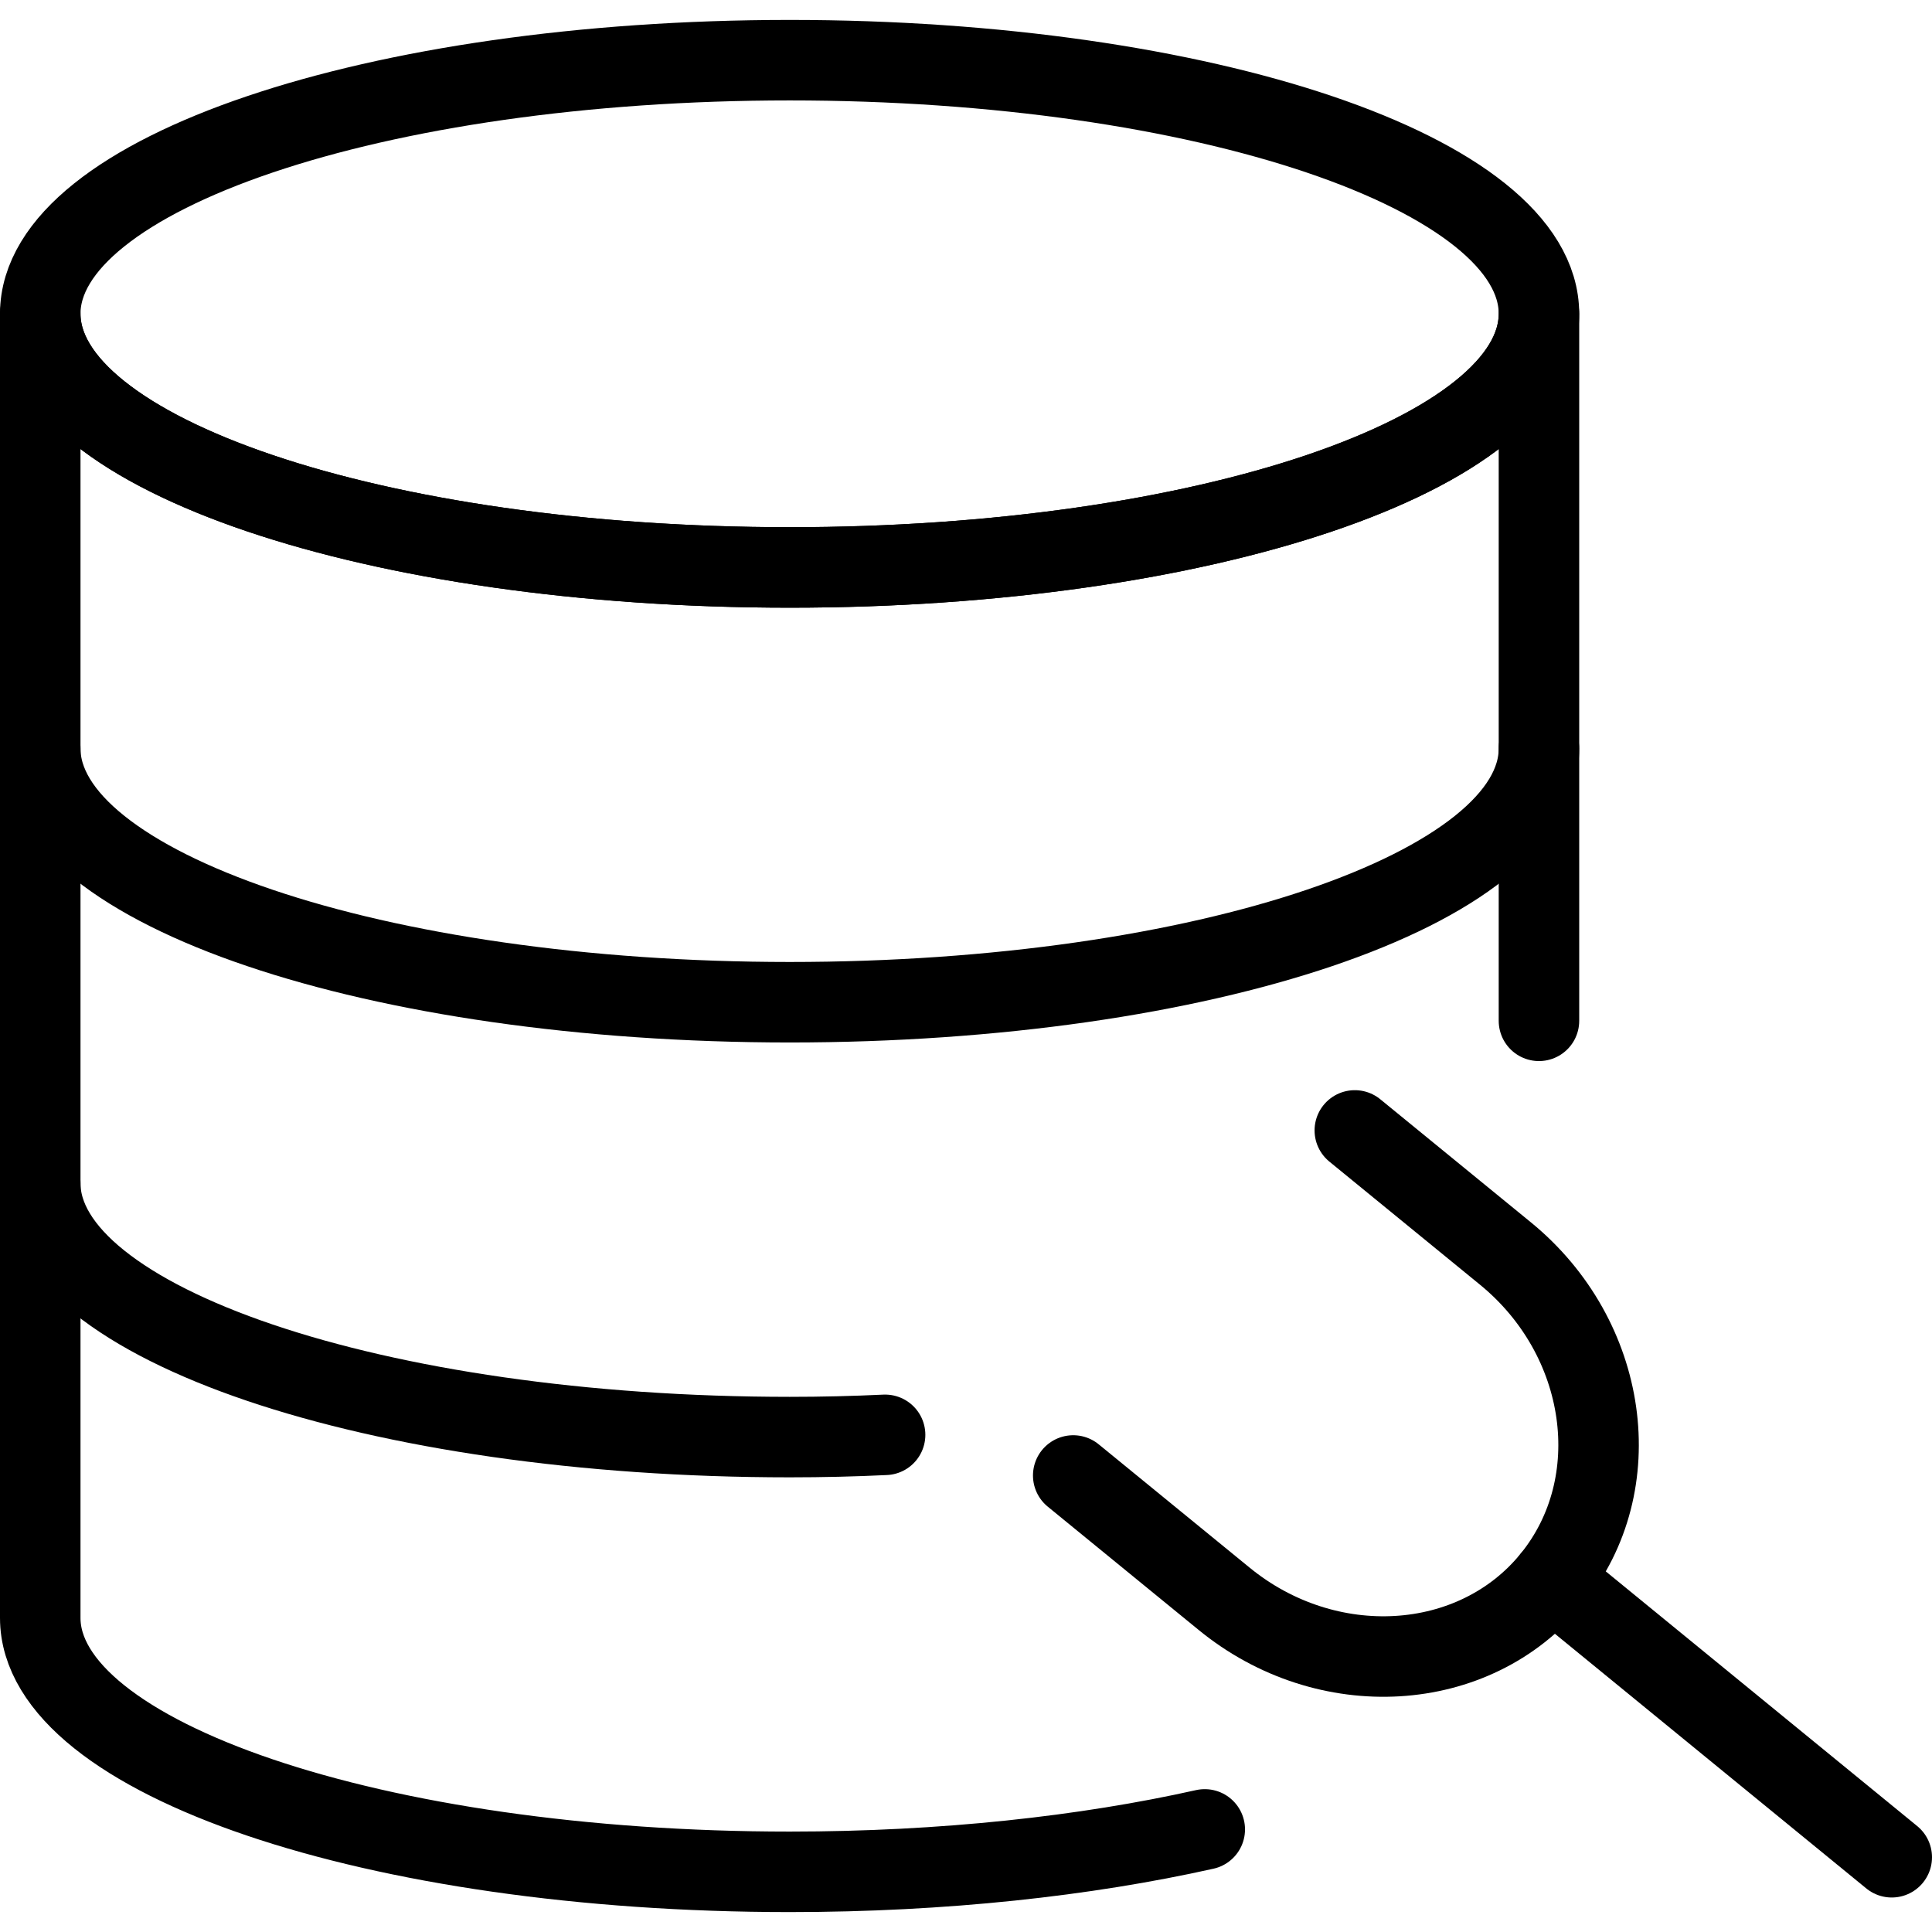 <?xml version="1.0" encoding="utf-8"?>
<!-- Generator: Adobe Illustrator 16.0.0, SVG Export Plug-In . SVG Version: 6.00 Build 0)  -->
<!DOCTYPE svg PUBLIC "-//W3C//DTD SVG 1.1//EN" "http://www.w3.org/Graphics/SVG/1.1/DTD/svg11.dtd">
<svg version="1.1" id="Layer_1" xmlns="http://www.w3.org/2000/svg" xmlns:xlink="http://www.w3.org/1999/xlink" x="0px" y="0px"
	 width="48px" height="48px" viewBox="0 0 48 48" enable-background="new 0 0 48 48" xml:space="preserve">
<g>
	<g>
		<path fill="none" stroke="#000000" stroke-width="2" stroke-linecap="round" stroke-linejoin="round" stroke-miterlimit="10" d="
			M38.235,7.796c0,3.483-8.333,6.302-18.616,6.302C9.339,14.098,1,11.279,1,7.796c0-3.485,8.339-6.301,18.619-6.301
			C29.902,1.495,38.235,4.311,38.235,7.796z"/>
		<path fill="none" stroke="#000000" stroke-width="2" stroke-linecap="round" stroke-linejoin="round" stroke-miterlimit="10" d="
			M38.235,18.596c0,3.482-8.333,6.304-18.616,6.304C9.339,24.899,1,22.078,1,18.596"/>
		<path fill="none" stroke="#000000" stroke-width="2" stroke-linecap="round" stroke-linejoin="round" stroke-miterlimit="10" d="
			M21.99,35.648c-0.777,0.037-1.565,0.056-2.371,0.056C9.339,35.704,1,32.875,1,29.396"/>
		<path fill="none" stroke="#000000" stroke-width="2" stroke-linecap="round" stroke-linejoin="round" stroke-miterlimit="10" d="
			M38.235,25.362V7.796c0,3.483-8.333,6.302-18.616,6.302C9.339,14.098,1,11.279,1,7.796v32.4c0,3.484,8.339,6.309,18.619,6.309
			c3.817,0,7.359-0.393,10.313-1.054"/>
	</g>
	<g>
		<path fill="none" stroke="#000000" stroke-width="2" stroke-linecap="round" stroke-linejoin="round" stroke-miterlimit="10" d="
			M33.66,28.085l3.742,3.058c2.559,2.091,3.075,5.731,1.15,8.093c-1.923,2.358-5.591,2.575-8.144,0.481l-3.744-3.059"/>
		
			<line fill="none" stroke="#000000" stroke-width="2" stroke-linecap="round" stroke-linejoin="round" stroke-miterlimit="10" x1="38.553" y1="39.235" x2="47" y2="46.143"/>
	</g>
</g>
</svg>
